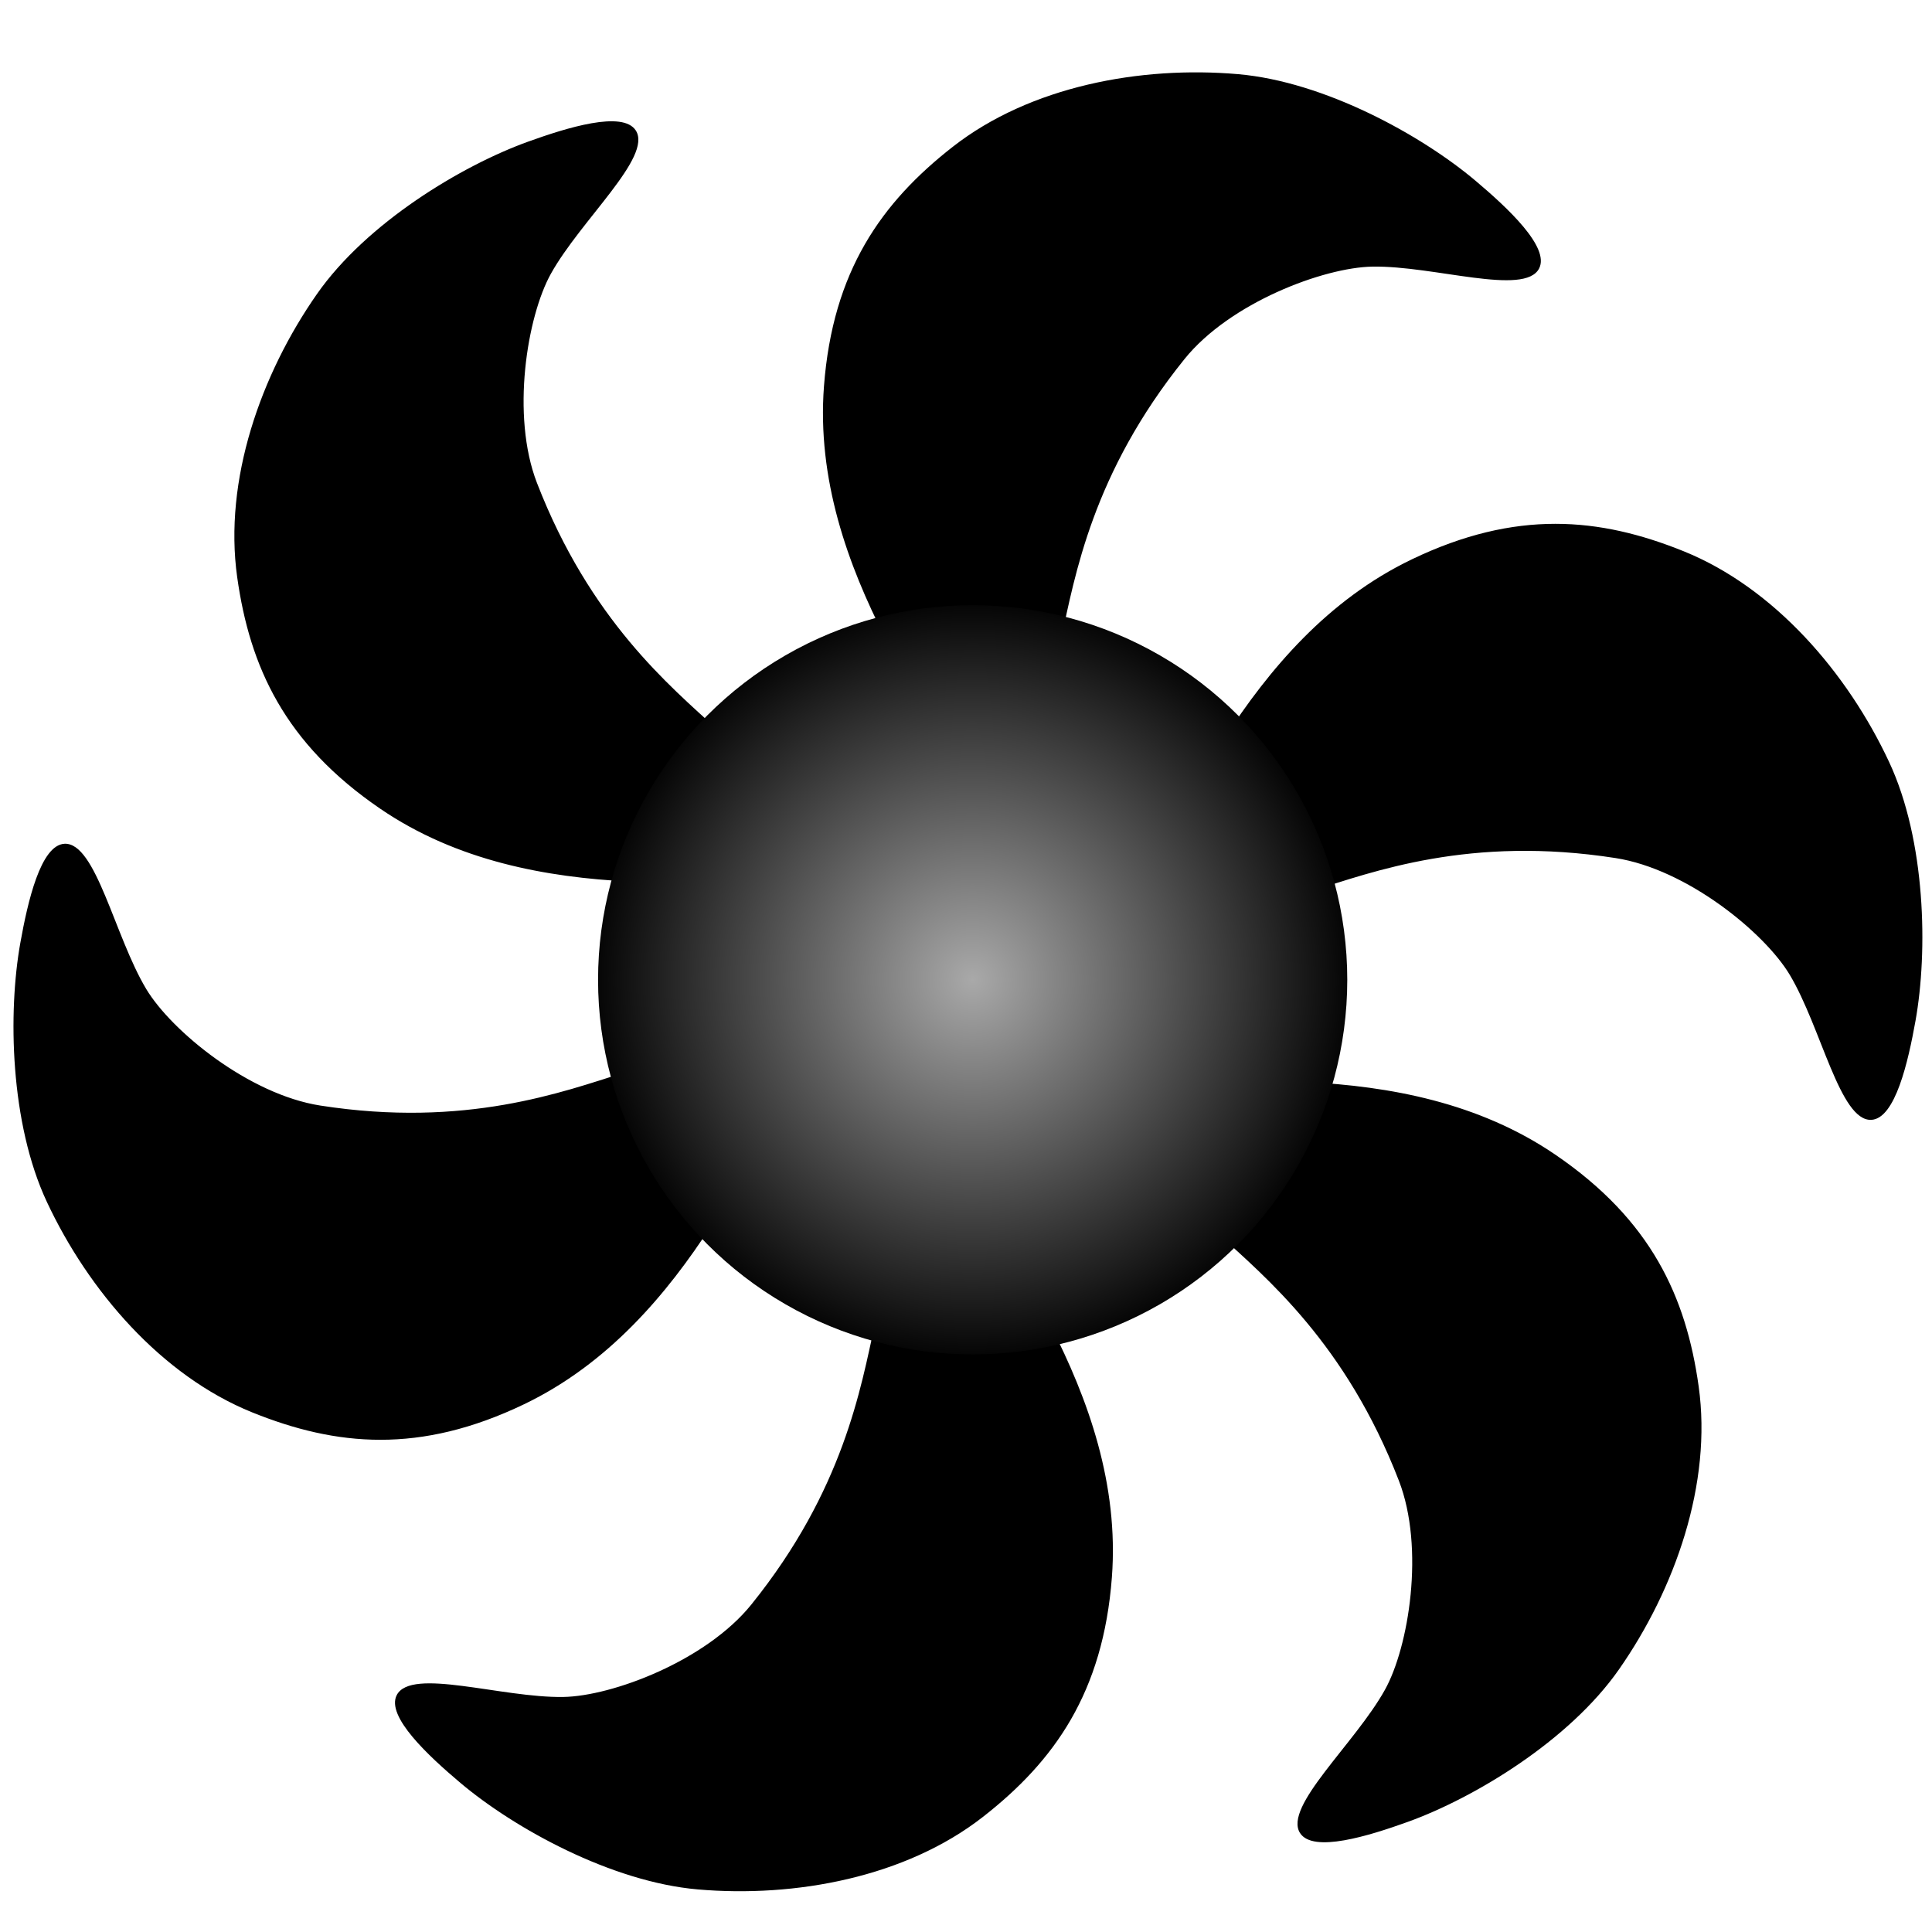 <?xml version="1.0" encoding="UTF-8" standalone="no"?>
<!-- Created with Inkscape (http://www.inkscape.org/) -->

<svg
   width="200"
   height="200"
   viewBox="0 0 52.917 52.917"
   version="1.1"
   id="svg1"
   xml:space="preserve"
   sodipodi:docname="6-fan.svg"
   inkscape:version="1.3.2 (091e20e, 2023-11-25, custom)"
   xmlns:inkscape="http://www.inkscape.org/namespaces/inkscape"
   xmlns:sodipodi="http://sodipodi.sourceforge.net/DTD/sodipodi-0.dtd"
   xmlns:xlink="http://www.w3.org/1999/xlink"
   xmlns="http://www.w3.org/2000/svg"
   xmlns:svg="http://www.w3.org/2000/svg"><sodipodi:namedview
     id="namedview1"
     pagecolor="#ffffff"
     bordercolor="#000000"
     borderopacity="0.25"
     inkscape:showpageshadow="2"
     inkscape:pageopacity="0.0"
     inkscape:pagecheckerboard="0"
     inkscape:deskcolor="#d1d1d1"
     inkscape:document-units="mm"
     showguides="true"
     inkscape:zoom="2.9255612"
     inkscape:cx="137.40954"
     inkscape:cy="108.18437"
     inkscape:window-width="1920"
     inkscape:window-height="1017"
     inkscape:window-x="-8"
     inkscape:window-y="-8"
     inkscape:window-maximized="1"
     inkscape:current-layer="g10" /><defs
     id="defs1"><linearGradient
       id="linearGradient9"
       inkscape:collect="always"><stop
         style="stop-color:#a9a9a9;stop-opacity:1;"
         offset="0"
         id="stop9" /><stop
         style="stop-color:#000000;stop-opacity:1;"
         offset="1"
         id="stop10" /></linearGradient><inkscape:path-effect
       effect="copy_rotate"
       starting_point="37.859,33.85"
       origin="27.334,33.85"
       id="path-effect9"
       is_visible="true"
       lpeversion="1.2"
       lpesatellites=""
       method="normal"
       num_copies="6"
       starting_angle="0"
       rotation_angle="60"
       gap="-0.01"
       copies_to_360="true"
       mirror_copies="false"
       split_items="false"
       link_styles="false" /><inkscape:path-effect
       effect="copy_rotate"
       starting_point="32.64,22.304"
       origin="24.798,22.304"
       id="path-effect6"
       is_visible="true"
       lpeversion="1.2"
       lpesatellites=""
       method="normal"
       num_copies="8"
       starting_angle="0"
       rotation_angle="45"
       gap="-0.01"
       copies_to_360="true"
       mirror_copies="false"
       split_items="false"
       link_styles="false" /><inkscape:path-effect
       effect="copy_rotate"
       starting_point="13.547,35.319"
       origin="9.277,35.319"
       id="path-effect3"
       is_visible="true"
       lpeversion="1.2"
       lpesatellites=""
       method="normal"
       num_copies="20"
       starting_angle="0"
       rotation_angle="18"
       gap="-0.01"
       copies_to_360="true"
       mirror_copies="false"
       split_items="false"
       link_styles="false" /><linearGradient
       id="swatch1"
       inkscape:swatch="solid"><stop
         style="stop-color:#000000;stop-opacity:1;"
         offset="0"
         id="stop1" /></linearGradient><radialGradient
       inkscape:collect="always"
       xlink:href="#linearGradient9"
       id="radialGradient10"
       cx="27.291"
       cy="33.702"
       fx="27.291"
       fy="33.702"
       r="11.005"
       gradientUnits="userSpaceOnUse"
       gradientTransform="matrix(1.034,0,0,1.034,-0.749,-1.057)" /></defs><g
     inkscape:label="Camada 1"
     inkscape:groupmode="layer"
     id="layer1"><g
       id="g11"><g
         id="g10"
         transform="matrix(0.965,0,0,0.965,0.095,-6.189)"><g
           id="g12"
           transform="matrix(0.968,0,0,0.968,0.916,1.513)"><path
             style="fill:#000000;fill-opacity:1;stroke:none;stroke-width:0.306;stroke-dasharray:none;stroke-opacity:1"
             d="m 24.917,23.786 c -1.109,-2.164 -2.012,-4.674 -1.805,-7.399 0.257,-3.378 1.685,-5.387 3.78,-7.023 2.267,-1.77 5.496,-2.375 8.362,-2.127 2.534,0.22 5.377,1.788 6.962,3.125 0.926,0.781 2.189,1.949 1.864,2.574 -0.424,0.817 -3.076,-0.085 -4.882,-0.056 -1.438,0.023 -4.185,1.06 -5.515,2.711 -2.71,3.363 -3.21,6.364 -3.62,8.208 -1.373,-0.522 -2.877,-0.845 -5.147,-0.013 z m -7.508,7.125 C 14.981,30.788 12.356,30.316 10.099,28.774 7.302,26.862 6.277,24.621 5.907,21.988 5.507,19.14 6.598,16.041 8.246,13.683 9.703,11.598 12.483,9.921 14.434,9.217 15.573,8.806 17.216,8.295 17.595,8.889 18.09,9.665 15.984,11.51 15.105,13.089 c -0.699,1.257 -1.174,4.154 -0.409,6.132 1.558,4.028 3.906,5.962 5.298,7.239 -1.138,0.928 -2.171,2.069 -2.585,4.451 z m 2.416,10.064 c -1.32,2.042 -3.042,4.079 -5.506,5.262 -3.054,1.466 -5.508,1.234 -7.973,0.238 -2.666,-1.078 -4.805,-3.572 -6.023,-6.178 -1.077,-2.305 -1.14,-5.551 -0.774,-7.592 0.214,-1.192 0.593,-2.87 1.297,-2.902 0.92,-0.041 1.464,2.706 2.392,4.256 0.739,1.234 3.011,3.094 5.106,3.42 4.268,0.665 7.116,-0.402 8.918,-0.969 0.235,1.45 0.706,2.914 2.562,4.464 z m 9.924,2.939 c 1.109,2.164 2.012,4.674 1.805,7.399 -0.257,3.378 -1.685,5.387 -3.78,7.023 -2.267,1.77 -5.496,2.375 -8.362,2.127 -2.534,-0.22 -5.377,-1.788 -6.962,-3.125 -0.926,-0.781 -2.189,-1.949 -1.864,-2.574 0.424,-0.817 3.076,0.085 4.882,0.056 1.438,-0.023 4.185,-1.06 5.515,-2.711 2.71,-3.363 3.21,-6.364 3.62,-8.208 1.373,0.522 2.877,0.845 5.147,0.013 z m 7.508,-7.125 c 2.429,0.122 5.054,0.595 7.31,2.137 2.797,1.912 3.823,4.153 4.192,6.785 0.4,2.848 -0.691,5.948 -2.339,8.305 -1.457,2.085 -4.237,3.763 -6.188,4.466 -1.14,0.411 -2.782,0.922 -3.161,0.328 -0.495,-0.776 1.611,-2.621 2.489,-4.2 0.699,-1.257 1.174,-4.154 0.409,-6.132 -1.558,-4.028 -3.906,-5.962 -5.298,-7.239 1.138,-0.928 2.171,-2.069 2.585,-4.451 z M 34.841,26.726 c 1.32,-2.042 3.042,-4.079 5.506,-5.262 3.054,-1.466 5.508,-1.234 7.973,-0.238 2.666,1.078 4.805,3.572 6.023,6.178 1.077,2.305 1.14,5.551 0.774,7.592 -0.214,1.192 -0.593,2.87 -1.297,2.902 -0.92,0.041 -1.464,-2.706 -2.392,-4.256 -0.739,-1.234 -3.011,-3.094 -5.106,-3.42 -4.268,-0.665 -7.116,0.402 -8.918,0.969 -0.235,-1.45 -0.706,-2.914 -2.562,-4.464 z"
             id="path6"
             sodipodi:nodetypes="csaasssscc"
             inkscape:original-d="m 24.917361,23.786019 c -1.108566,-2.164204 -2.011931,-4.674047 -1.804571,-7.399391 0.25703,-3.378145 1.684781,-5.386889 3.780115,-7.0233997 2.266602,-1.770275 5.496463,-2.3752406 8.361721,-2.1269342 2.534228,0.2196193 5.377219,1.7881084 6.961791,3.1254399 0.925844,0.781386 2.189167,1.948594 1.864404,2.573959 -0.424283,0.817003 -3.075596,-0.08481 -4.881837,-0.05593 -1.437809,0.02295 -4.18469,1.060456 -5.514721,2.711455 -2.709574,3.363457 -3.20962,6.363794 -3.619824,8.207787 -1.373163,-0.521504 -2.877186,-0.845423 -5.147079,-0.01294 z"
             inkscape:path-effect="#path-effect9" /><circle
             style="fill:url(#radialGradient10);fill-opacity:1;stroke:none;stroke-width:0.792;stroke-dasharray:none;stroke-opacity:1"
             id="path9"
             cx="27.472"
             cy="33.792"
             r="10.984" /></g></g></g></g></svg>
